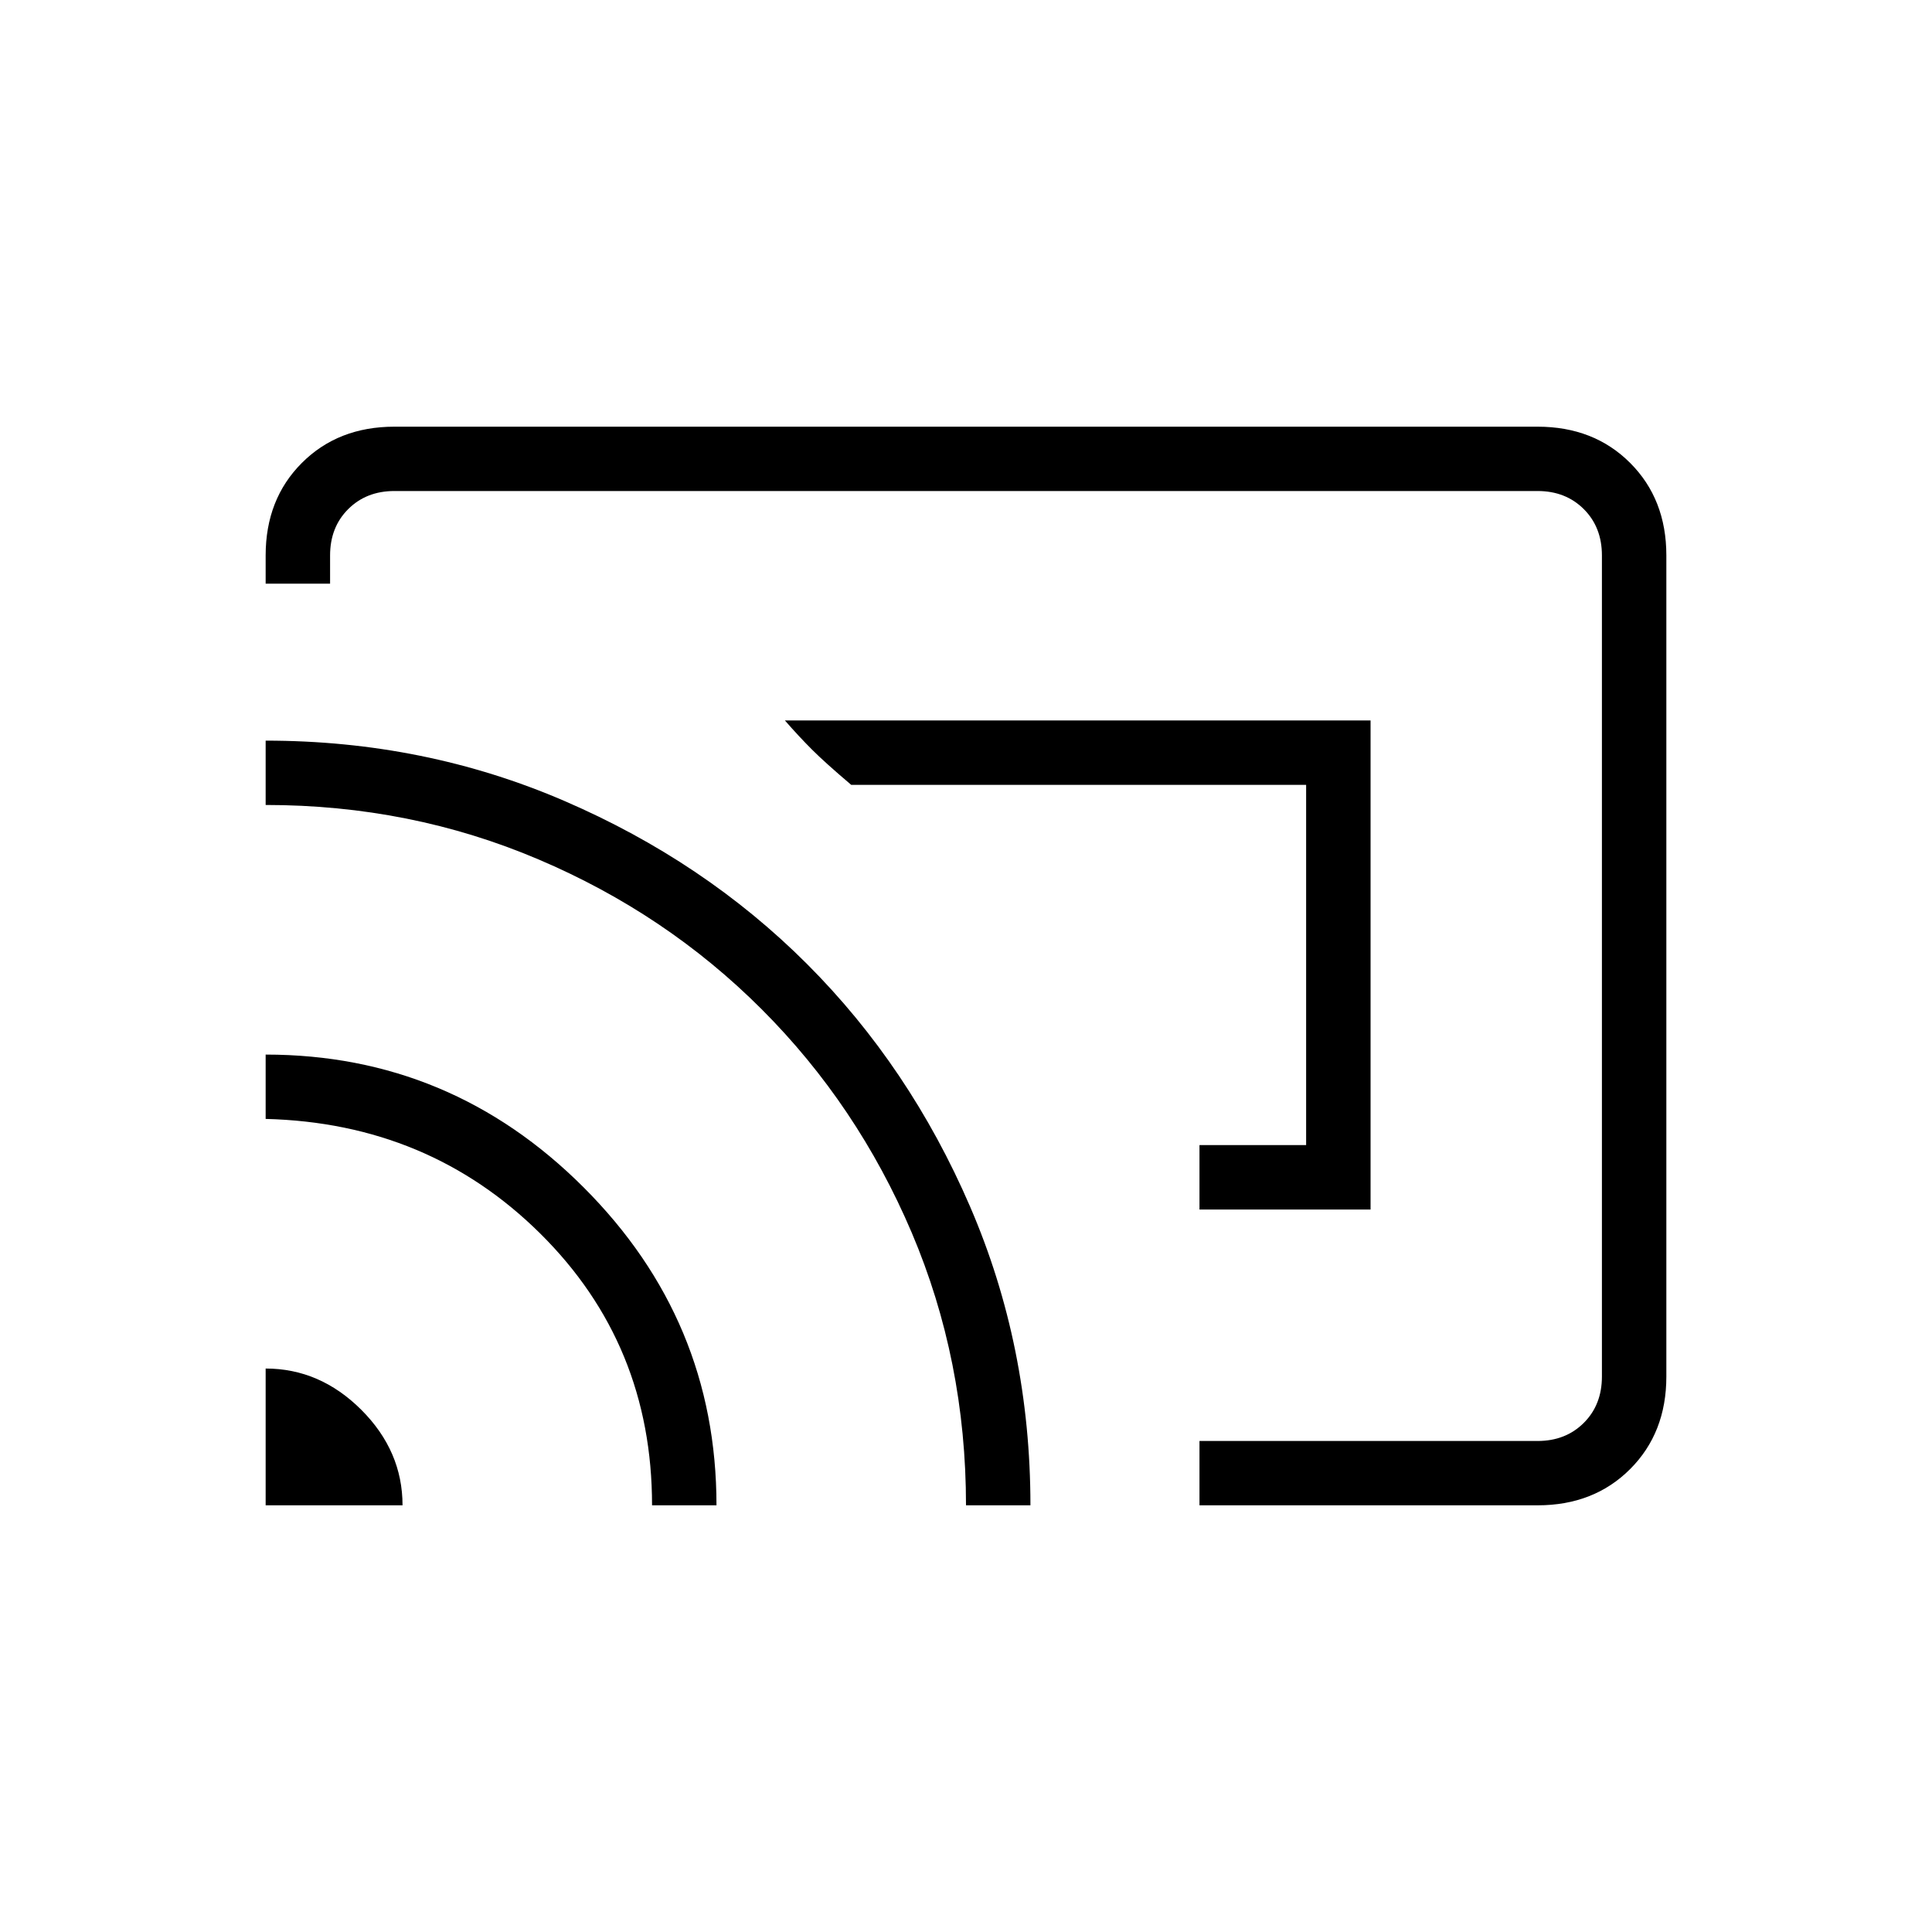 <svg xmlns="http://www.w3.org/2000/svg" height="20" width="20"><path d="M12.417 12.521h1.771V7.458H8.125q.146.167.281.302.136.136.406.365h4.709v3.729h-1.104Zm0 3.062v-.666h3.5q.291 0 .479-.188.187-.187.187-.479v-8.5q0-.292-.187-.479-.188-.188-.479-.188H4.083q-.291 0-.479.188-.187.187-.187.479v.292H2.75V5.75q0-.583.375-.958t.958-.375h11.834q.583 0 .958.375t.375.958v8.5q0 .583-.375.958t-.958.375Zm-9.667 0h1.417q0-.562-.427-.989-.428-.427-.99-.427Zm4 0h.667q0-1.916-1.375-3.291T2.75 10.917v.666q1.688.042 2.844 1.188t1.156 2.812Zm3.25 0h.667q0-1.645-.625-3.093T8.354 9.979q-1.062-1.062-2.51-1.687-1.448-.625-3.094-.625v.666q1.5 0 2.823.563 1.323.562 2.312 1.552.99.99 1.553 2.312.562 1.323.562 2.823Zm1.167-5.271Z"/></svg>
